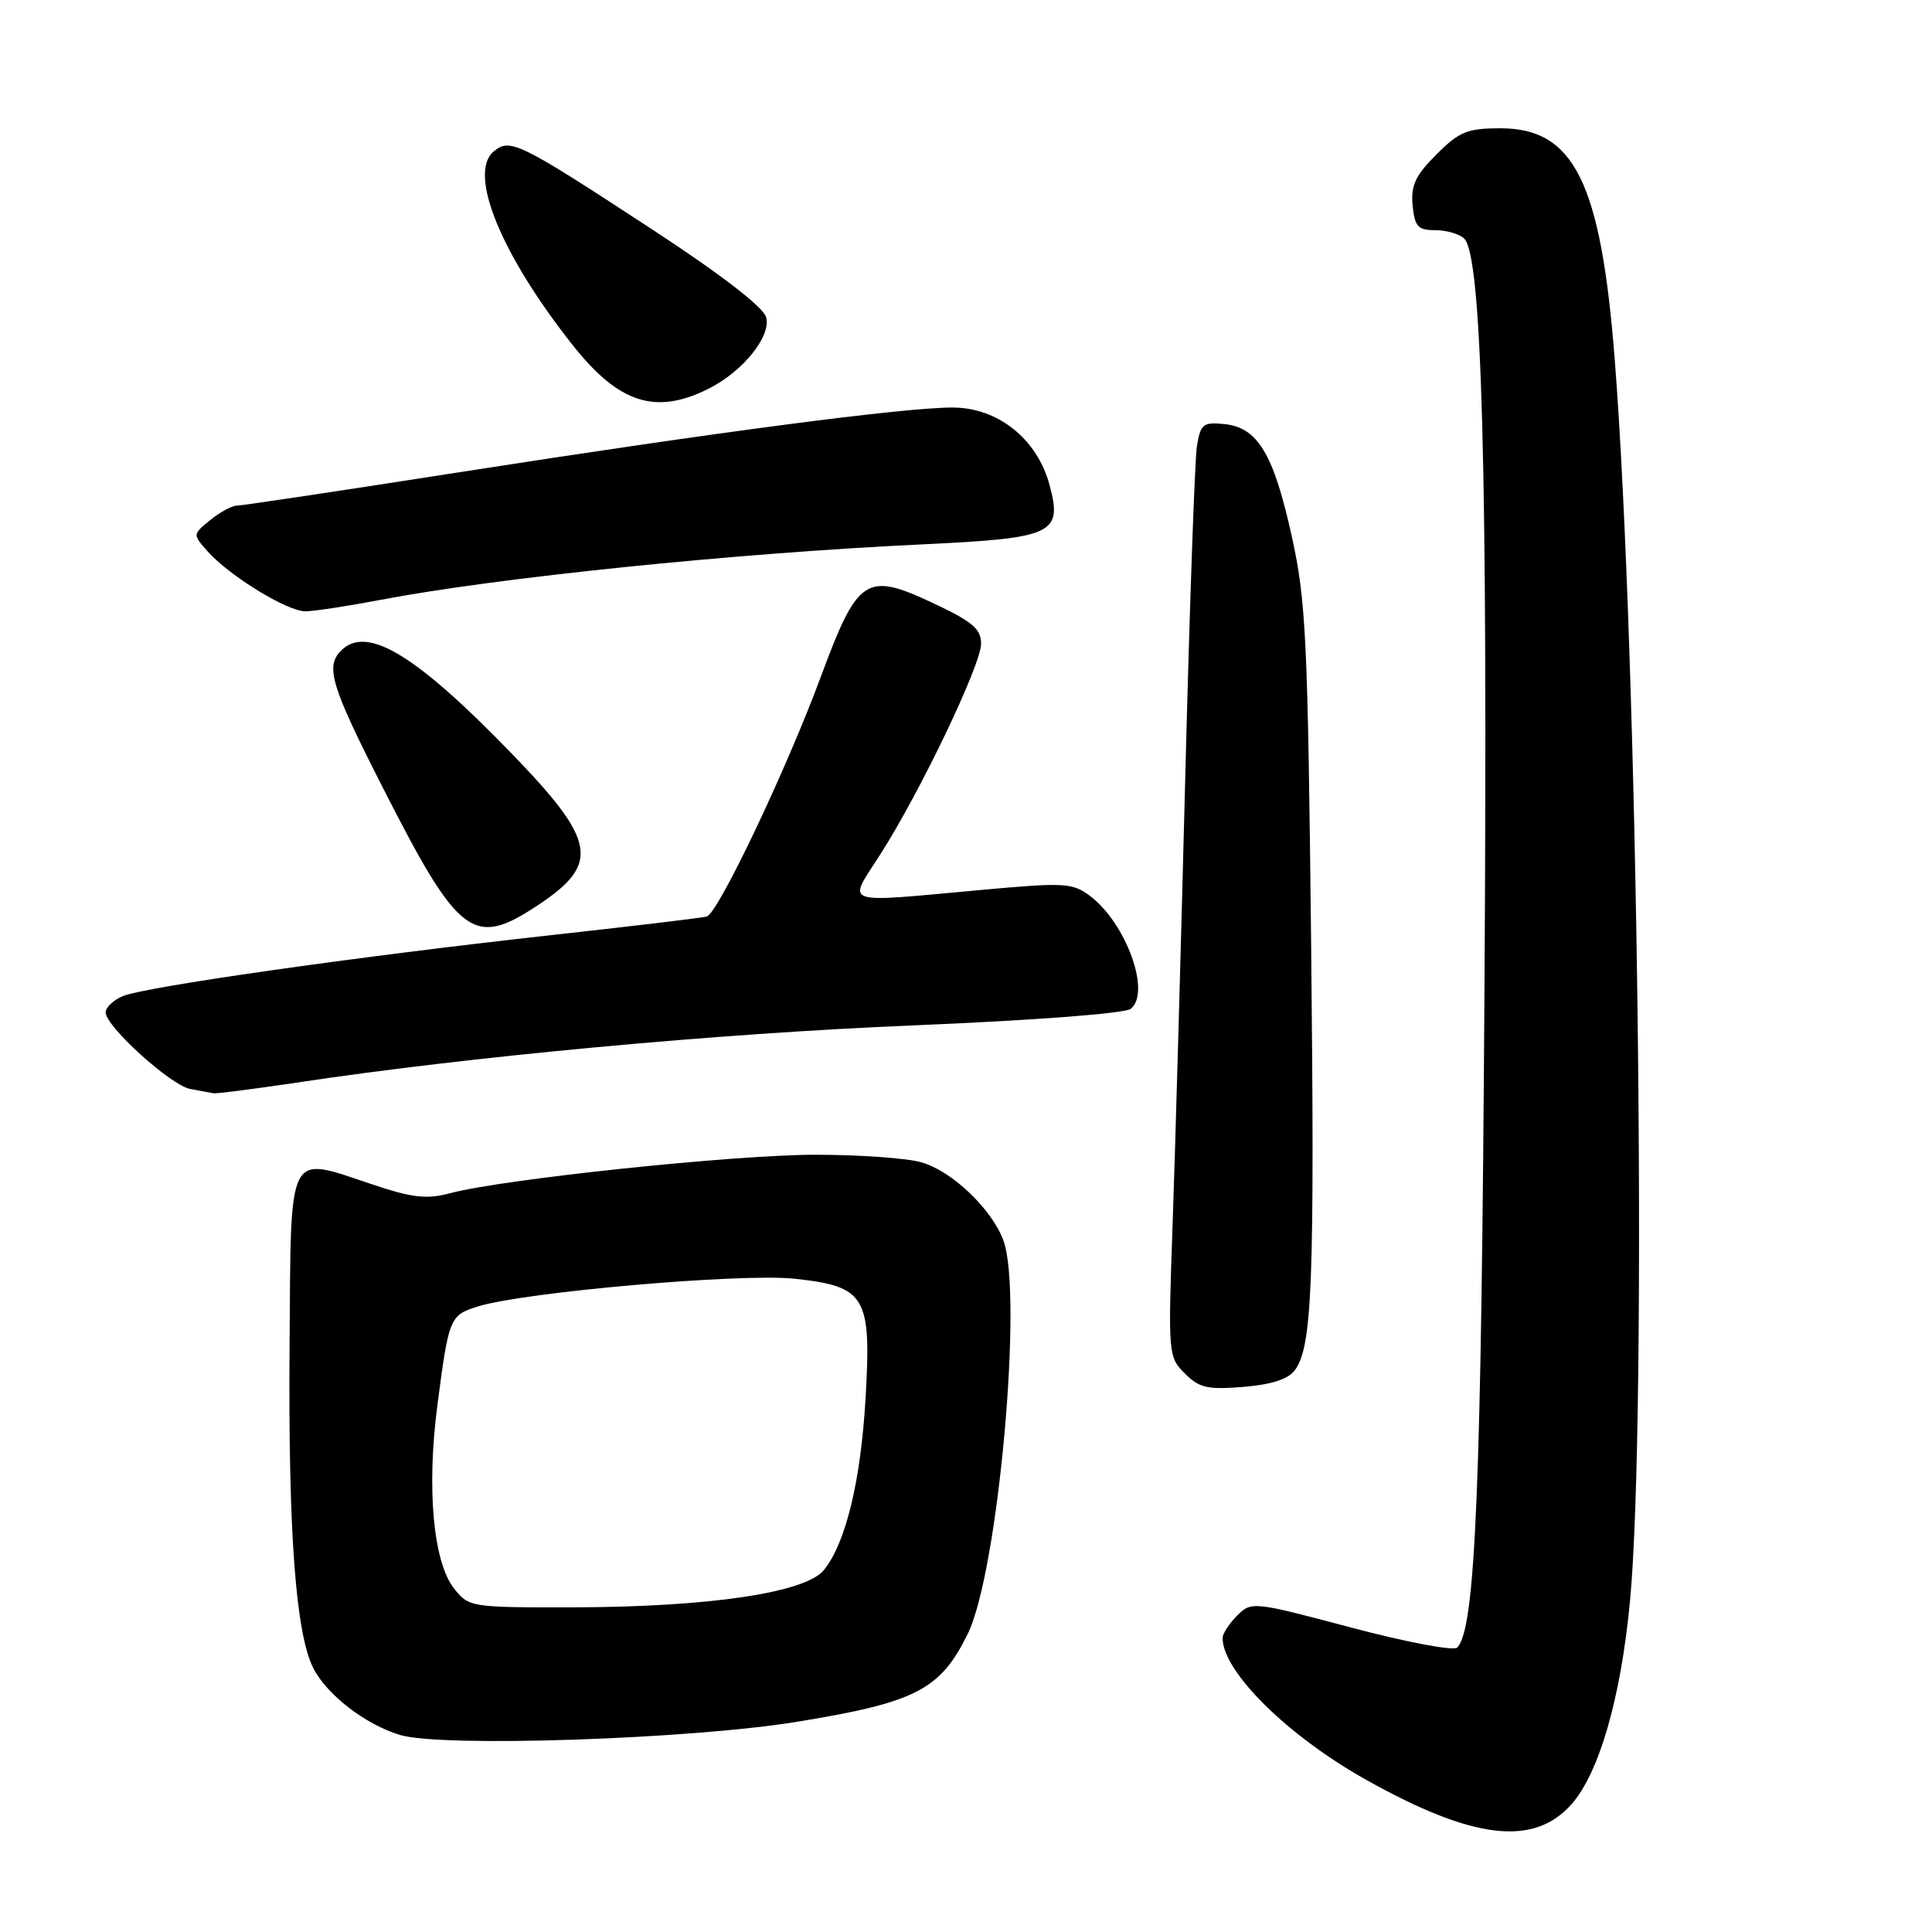 <?xml version="1.0" encoding="UTF-8" standalone="no"?>
<!DOCTYPE svg PUBLIC "-//W3C//DTD SVG 1.1//EN" "http://www.w3.org/Graphics/SVG/1.1/DTD/svg11.dtd" >
<svg xmlns="http://www.w3.org/2000/svg" xmlns:xlink="http://www.w3.org/1999/xlink" version="1.1" viewBox="0 0 256 256">
 <g >
 <path fill="currentColor"
d=" M 208.20 239.11 C 211.88 234.99 214.77 224.99 215.98 212.19 C 218.30 187.76 217.06 86.92 213.95 47.50 C 212.11 24.13 208.57 17.00 198.82 17.00 C 194.43 17.00 193.37 17.43 190.33 20.47 C 187.55 23.25 186.93 24.57 187.18 27.22 C 187.46 30.04 187.88 30.50 190.19 30.50 C 191.68 30.50 193.40 31.01 194.02 31.62 C 196.37 33.96 197.14 62.36 196.70 130.97 C 196.29 197.27 195.51 215.89 193.08 218.32 C 192.62 218.78 186.30 217.59 179.04 215.66 C 166.02 212.20 165.82 212.18 163.92 214.08 C 162.87 215.13 162.00 216.47 162.00 217.05 C 162.00 221.49 170.61 230.00 180.98 235.81 C 195.14 243.75 203.18 244.72 208.20 239.11 Z  M 105.64 228.14 C 121.34 225.58 124.59 223.91 128.23 216.50 C 132.27 208.28 135.60 171.38 132.94 164.32 C 131.36 160.13 126.07 155.11 122.04 154.00 C 120.09 153.45 113.78 153.01 108.00 153.01 C 97.31 153.01 66.62 156.24 59.68 158.10 C 56.55 158.93 54.69 158.73 49.45 156.98 C 37.90 153.14 38.57 151.84 38.37 178.50 C 38.18 203.03 39.19 216.53 41.54 221.09 C 43.37 224.61 48.43 228.51 53.00 229.89 C 58.50 231.56 91.37 230.47 105.64 228.14 Z  M 171.59 181.54 C 173.89 178.39 174.21 169.93 173.73 124.85 C 173.29 84.61 173.06 79.62 171.16 71.03 C 168.75 60.12 166.65 56.63 162.21 56.19 C 159.39 55.91 159.07 56.18 158.59 59.19 C 158.31 61.01 157.61 80.95 157.04 103.50 C 156.47 126.05 155.72 152.43 155.38 162.13 C 154.77 179.45 154.79 179.79 156.99 181.99 C 158.91 183.91 160.01 184.16 164.76 183.77 C 168.51 183.46 170.72 182.74 171.59 181.54 Z  M 39.26 143.46 C 62.26 139.99 95.06 136.94 121.00 135.87 C 136.89 135.21 149.06 134.29 149.83 133.68 C 152.56 131.51 149.20 122.26 144.37 118.67 C 142.10 116.98 140.97 116.92 130.03 117.92 C 111.17 119.64 112.28 120.03 116.62 113.25 C 121.92 104.97 130.00 88.09 130.00 85.29 C 130.00 83.32 128.84 82.35 123.48 79.84 C 114.76 75.76 113.64 76.51 108.78 89.63 C 104.17 102.07 95.14 121.05 93.64 121.45 C 93.01 121.62 83.50 122.76 72.50 123.97 C 46.89 126.81 19.14 130.77 16.25 132.00 C 15.01 132.53 14.00 133.49 14.00 134.15 C 14.00 136.00 22.60 143.79 25.19 144.29 C 26.46 144.53 27.84 144.79 28.26 144.86 C 28.67 144.94 33.62 144.30 39.26 143.46 Z  M 71.28 119.94 C 79.56 114.45 79.04 111.46 67.78 99.83 C 55.07 86.70 48.60 82.80 45.20 86.20 C 43.09 88.31 43.86 90.87 50.59 104.10 C 60.81 124.21 62.68 125.64 71.28 119.94 Z  M 50.34 79.50 C 65.83 76.54 97.35 73.30 122.25 72.13 C 139.62 71.31 140.82 70.75 139.06 64.23 C 137.42 58.15 132.21 54.00 126.22 54.00 C 119.74 54.00 94.97 57.25 61.02 62.55 C 45.36 65.00 32.02 67.00 31.38 67.00 C 30.74 67.00 29.16 67.86 27.87 68.90 C 25.52 70.81 25.52 70.81 27.51 73.06 C 30.38 76.29 38.04 81.00 40.45 81.00 C 41.58 81.00 46.03 80.32 50.34 79.50 Z  M 94.00 51.45 C 98.53 49.15 102.27 44.43 101.50 41.99 C 101.06 40.62 95.36 36.24 86.36 30.36 C 68.68 18.80 67.59 18.27 65.43 20.06 C 61.97 22.93 66.33 33.64 75.86 45.70 C 82.02 53.49 86.92 55.05 94.00 51.45 Z  M 60.15 210.46 C 57.41 206.98 56.52 197.25 57.94 186.34 C 59.46 174.60 59.59 174.28 63.30 173.12 C 69.39 171.21 98.21 168.68 105.29 169.44 C 114.72 170.45 115.49 171.76 114.69 185.30 C 114.05 196.29 112.06 204.47 109.17 208.04 C 106.73 211.05 93.94 212.95 75.82 212.98 C 62.36 213.00 62.11 212.96 60.15 210.46 Z "/>
</g>
</svg>